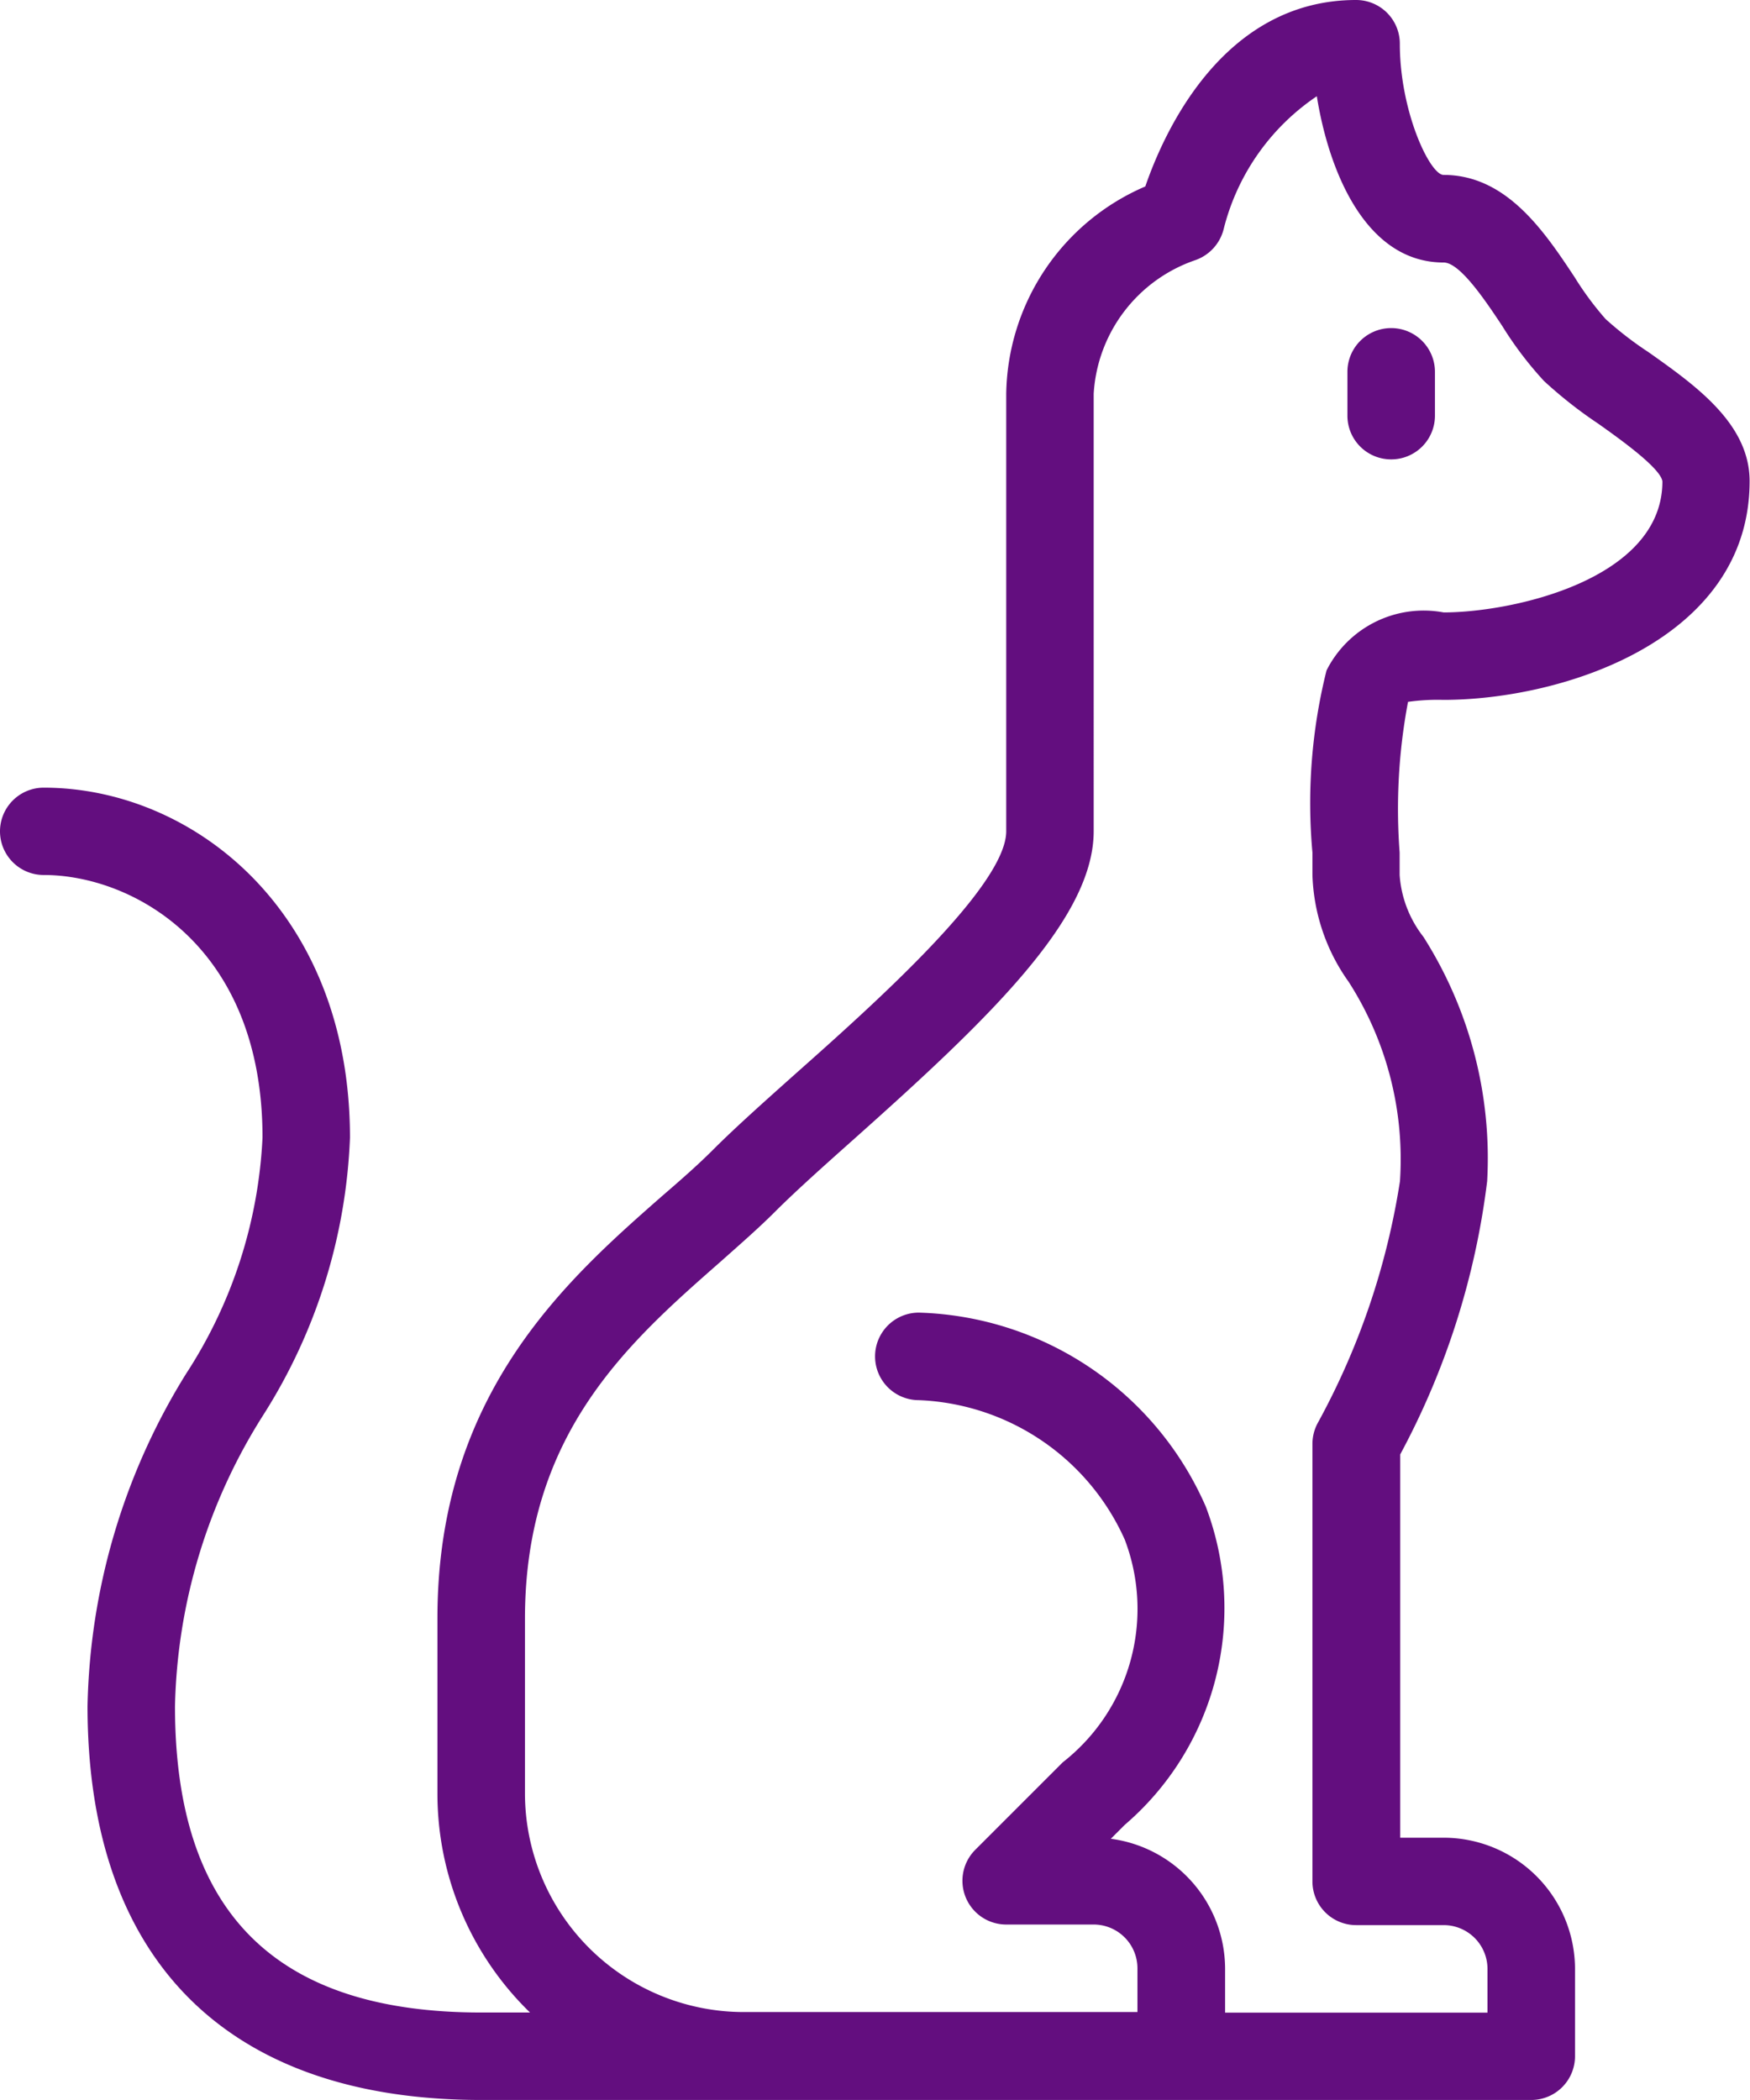 <svg xmlns="http://www.w3.org/2000/svg" viewBox="0 0 26.712 32.054">
  <defs>
    <style>
      .cls-1 {
        fill: #630e7f;
      }
    </style>
  </defs>
  <title>Cat purple</title>
  <g id="Capa_2" data-name="Capa 2">
    <g id="Capa_1-2" data-name="Capa 1">
      <g>
        <path class="cls-1" d="M0,12.688a.667.667,0,0,0,.668.668c1.342,0,3.339,1.067,3.339,4.007a7.222,7.222,0,0,1-1.166,3.605,9.975,9.975,0,0,0-1.505,5.076c0,3.876,2.134,6.01,6.01,6.01H23.373a.668.668,0,0,0,.668-.668V30.051a2.006,2.006,0,0,0-2-2h-.668V22.2A11.834,11.834,0,0,0,22.7,18.03a6.3,6.3,0,0,0-.973-3.73,1.723,1.723,0,0,1-.363-.944v-.343a8.808,8.808,0,0,1,.128-2.3h0a3.249,3.249,0,0,1,.539-.03c1.808,0,4.675-.906,4.675-3.339,0-.875-.82-1.457-1.544-1.969a5.345,5.345,0,0,1-.655-.506,4.741,4.741,0,0,1-.472-.638c-.463-.7-1.04-1.561-2-1.561-.209,0-.668-.969-.668-2A.667.667,0,0,0,20.7,0c-2.036,0-2.937,2.028-3.218,2.846A3.5,3.5,0,0,0,15.359,6.01v6.678c0,.837-2.011,2.632-3.214,3.7-.486.434-.933.833-1.265,1.166-.227.227-.49.458-.771.7-1.448,1.272-3.432,3.014-3.432,6.446V27.38a4.655,4.655,0,0,0,1.413,3.339H7.346c-3.146,0-4.675-1.529-4.675-4.675A8.626,8.626,0,0,1,4.018,21.6a8.5,8.5,0,0,0,1.324-4.235c0-3.469-2.409-5.342-4.675-5.342A.667.667,0,0,0,0,12.688ZM8.013,27.38V24.708c0-2.826,1.582-4.217,2.978-5.443.3-.267.588-.518.833-.763.318-.318.745-.7,1.21-1.114,2.074-1.849,3.66-3.37,3.66-4.7V6.01a2.3,2.3,0,0,1,1.551-2.039.676.676,0,0,0,.432-.47A3.457,3.457,0,0,1,20.1,1.469c.18,1.127.737,2.538,1.936,2.538.249,0,.636.58.892.965a5.5,5.5,0,0,0,.639.843,6.729,6.729,0,0,0,.827.651c.31.22.955.677.981.882,0,1.5-2.293,2-3.339,2a1.66,1.66,0,0,0-1.788.886,8.35,8.35,0,0,0-.215,2.779v.342a2.962,2.962,0,0,0,.553,1.632,5.015,5.015,0,0,1,.783,3.043,11.262,11.262,0,0,1-1.26,3.7.673.673,0,0,0-.076.309v6.678a.667.667,0,0,0,.668.668h1.336a.669.669,0,0,1,.668.668v.668H18.7v-.668a2.007,2.007,0,0,0-1.744-1.986l.213-.213a4.358,4.358,0,0,0,1.235-4.86,4.933,4.933,0,0,0-4.379-2.958.668.668,0,1,0,0,1.336A3.6,3.6,0,0,1,17.168,23.5a2.972,2.972,0,0,1-.946,3.4l-1.336,1.336a.668.668,0,0,0,.472,1.14h1.336a.669.669,0,0,1,.668.668v.668h-6.01A3.342,3.342,0,0,1,8.013,27.38Z"/>
        <path class="cls-1" d="M21.235,7.012a.667.667,0,0,0,.668-.668V5.676a.668.668,0,1,0-1.336,0v.668A.667.667,0,0,0,21.235,7.012Z"/>
      </g>
    </g>
  </g>
</svg>
